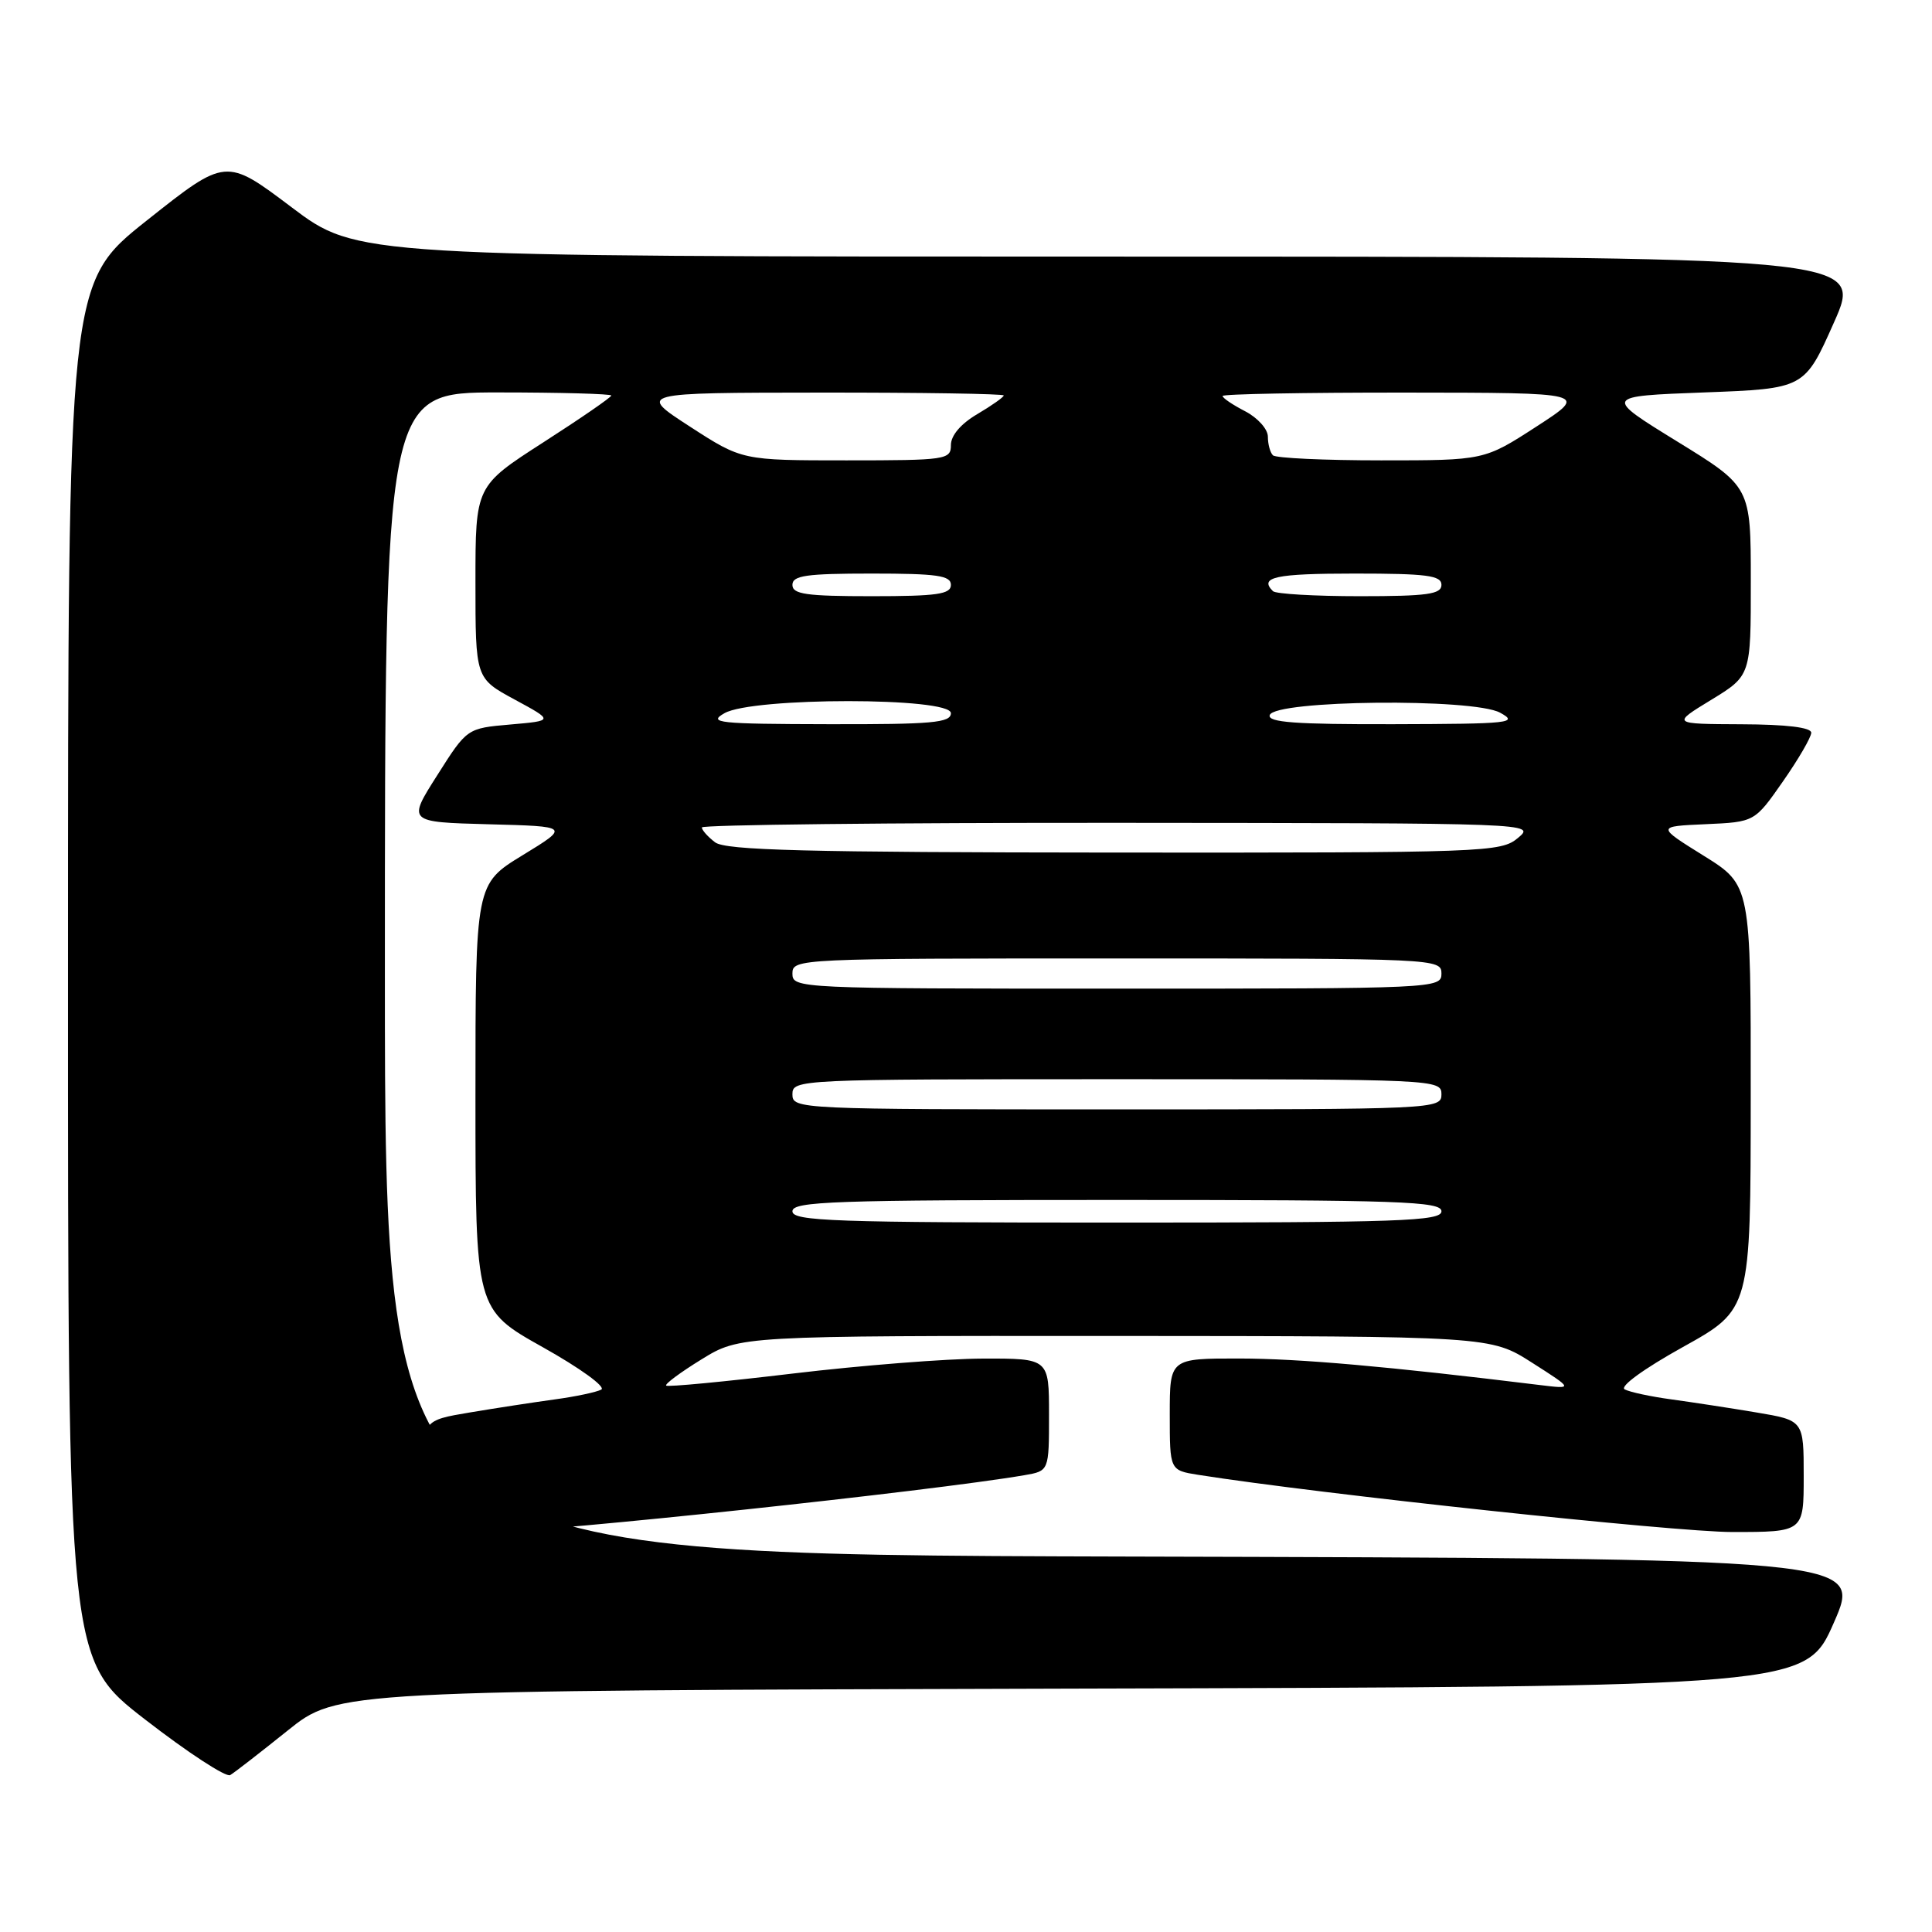 <?xml version="1.0" encoding="UTF-8" standalone="no"?>
<!DOCTYPE svg PUBLIC "-//W3C//DTD SVG 1.1//EN" "http://www.w3.org/Graphics/SVG/1.1/DTD/svg11.dtd" >
<svg xmlns="http://www.w3.org/2000/svg" xmlns:xlink="http://www.w3.org/1999/xlink" version="1.1" viewBox="0 0 256 256">
 <g >
 <path fill="currentColor"
d=" M 38.10 229.32 C 44.71 224.01 44.71 224.01 141.99 223.75 C 239.27 223.50 239.27 223.50 243.00 215.00 C 246.73 206.50 246.73 206.50 148.87 206.25 C 51.00 205.99 51.00 205.99 51.00 129.00 C 51.00 52.00 51.00 52.00 66.00 52.00 C 74.25 52.00 81.00 52.19 81.00 52.41 C 81.00 52.64 76.95 55.43 72.00 58.61 C 63.00 64.40 63.00 64.40 63.00 77.14 C 63.00 89.88 63.00 89.88 68.19 92.69 C 73.38 95.50 73.38 95.50 67.63 96.00 C 61.88 96.50 61.88 96.50 57.94 102.72 C 53.99 108.93 53.99 108.93 64.75 109.22 C 75.50 109.50 75.50 109.50 69.25 113.32 C 63.00 117.14 63.00 117.14 63.00 145.33 C 63.00 173.51 63.00 173.51 71.92 178.51 C 76.85 181.27 80.32 183.78 79.67 184.13 C 79.03 184.47 76.25 185.06 73.50 185.43 C 70.75 185.81 65.69 186.58 62.25 187.16 C 56.00 188.21 56.00 188.21 56.00 195.60 C 56.00 203.00 56.00 203.00 65.25 203.00 C 72.80 202.99 123.38 197.59 135.75 195.47 C 139.00 194.91 139.00 194.91 139.00 187.45 C 139.00 180.00 139.00 180.00 130.25 180.02 C 125.44 180.03 114.10 180.92 105.07 182.00 C 96.03 183.08 88.47 183.80 88.27 183.60 C 88.06 183.40 90.18 181.83 92.96 180.12 C 98.03 177.00 98.03 177.00 147.77 177.02 C 197.50 177.05 197.50 177.05 203.00 180.56 C 208.50 184.07 208.50 184.07 204.00 183.52 C 183.96 181.06 172.16 180.02 164.25 180.01 C 155.00 180.00 155.00 180.00 155.00 187.41 C 155.00 194.82 155.00 194.82 158.75 195.42 C 174.82 197.96 221.89 203.00 229.53 203.00 C 239.00 203.00 239.00 203.00 239.00 195.60 C 239.00 188.21 239.00 188.21 232.75 187.16 C 229.31 186.58 224.25 185.81 221.50 185.43 C 218.75 185.06 215.95 184.46 215.28 184.10 C 214.57 183.73 217.79 181.38 223.01 178.48 C 231.97 173.50 231.97 173.50 231.98 145.39 C 232.00 117.28 232.00 117.28 225.75 113.39 C 219.50 109.50 219.50 109.50 226.00 109.21 C 232.50 108.92 232.50 108.92 236.25 103.54 C 238.31 100.59 240.00 97.68 240.00 97.09 C 240.00 96.39 236.72 95.99 230.75 95.97 C 221.50 95.93 221.50 95.93 226.75 92.73 C 232.00 89.52 232.00 89.52 231.99 77.01 C 231.99 64.50 231.99 64.50 222.24 58.50 C 212.50 52.50 212.50 52.50 225.80 52.00 C 239.11 51.50 239.11 51.50 243.00 42.75 C 246.90 34.00 246.90 34.00 147.10 34.00 C 47.30 34.00 47.30 34.00 38.62 27.45 C 29.93 20.90 29.93 20.90 19.47 29.20 C 9.01 37.50 9.01 37.50 9.01 128.72 C 9.00 219.93 9.00 219.93 19.25 227.86 C 24.89 232.23 29.95 235.53 30.50 235.21 C 31.05 234.89 34.47 232.23 38.10 229.32 Z  M 105.00 160.50 C 105.00 159.19 110.44 159.00 148.00 159.00 C 185.56 159.00 191.00 159.19 191.00 160.50 C 191.00 161.81 185.56 162.00 148.00 162.00 C 110.44 162.00 105.00 161.81 105.00 160.50 Z  M 105.00 145.00 C 105.00 143.03 105.67 143.00 148.00 143.00 C 190.33 143.00 191.00 143.03 191.00 145.00 C 191.00 146.97 190.33 147.00 148.00 147.00 C 105.67 147.00 105.00 146.97 105.00 145.00 Z  M 105.00 129.00 C 105.00 127.03 105.67 127.00 148.00 127.00 C 190.33 127.00 191.00 127.03 191.00 129.00 C 191.00 130.97 190.33 131.00 148.00 131.00 C 105.67 131.00 105.00 130.97 105.00 129.00 Z  M 94.75 111.61 C 93.79 110.88 93.00 109.99 93.00 109.64 C 93.00 109.29 117.86 109.01 148.25 109.03 C 203.32 109.07 203.49 109.07 201.14 111.03 C 198.86 112.93 197.05 113.00 147.64 112.97 C 106.70 112.94 96.15 112.67 94.75 111.61 Z  M 96.00 94.50 C 99.73 92.37 126.00 92.37 126.00 94.50 C 126.00 95.77 123.54 95.99 109.75 95.96 C 95.15 95.93 93.75 95.78 96.00 94.50 Z  M 168.25 94.75 C 168.91 92.76 195.17 92.49 198.76 94.43 C 201.28 95.80 200.15 95.92 184.67 95.96 C 171.63 95.99 167.93 95.72 168.25 94.75 Z  M 105.00 77.50 C 105.00 76.26 106.83 76.00 115.50 76.00 C 124.17 76.00 126.00 76.26 126.00 77.50 C 126.00 78.74 124.17 79.00 115.50 79.00 C 106.83 79.00 105.00 78.74 105.00 77.50 Z  M 168.67 78.33 C 166.80 76.47 168.98 76.00 179.50 76.00 C 189.06 76.00 191.00 76.25 191.00 77.50 C 191.00 78.74 189.13 79.00 180.17 79.00 C 174.21 79.00 169.03 78.70 168.67 78.33 Z  M 91.41 56.52 C 84.50 52.04 84.50 52.04 108.75 52.02 C 122.09 52.01 133.00 52.18 133.00 52.40 C 133.00 52.62 131.43 53.73 129.50 54.87 C 127.32 56.15 126.00 57.70 126.00 58.97 C 126.00 60.91 125.41 61.00 112.16 61.00 C 98.33 61.00 98.33 61.00 91.41 56.52 Z  M 168.67 60.33 C 168.30 59.97 168.00 58.85 168.00 57.86 C 168.00 56.86 166.65 55.36 165.00 54.50 C 163.35 53.65 162.00 52.74 162.00 52.47 C 162.00 52.21 172.91 52.01 186.25 52.02 C 210.50 52.04 210.50 52.04 203.59 56.52 C 196.67 61.00 196.67 61.00 183.00 61.00 C 175.48 61.00 169.03 60.70 168.67 60.33 Z "/>
</g>
</svg>